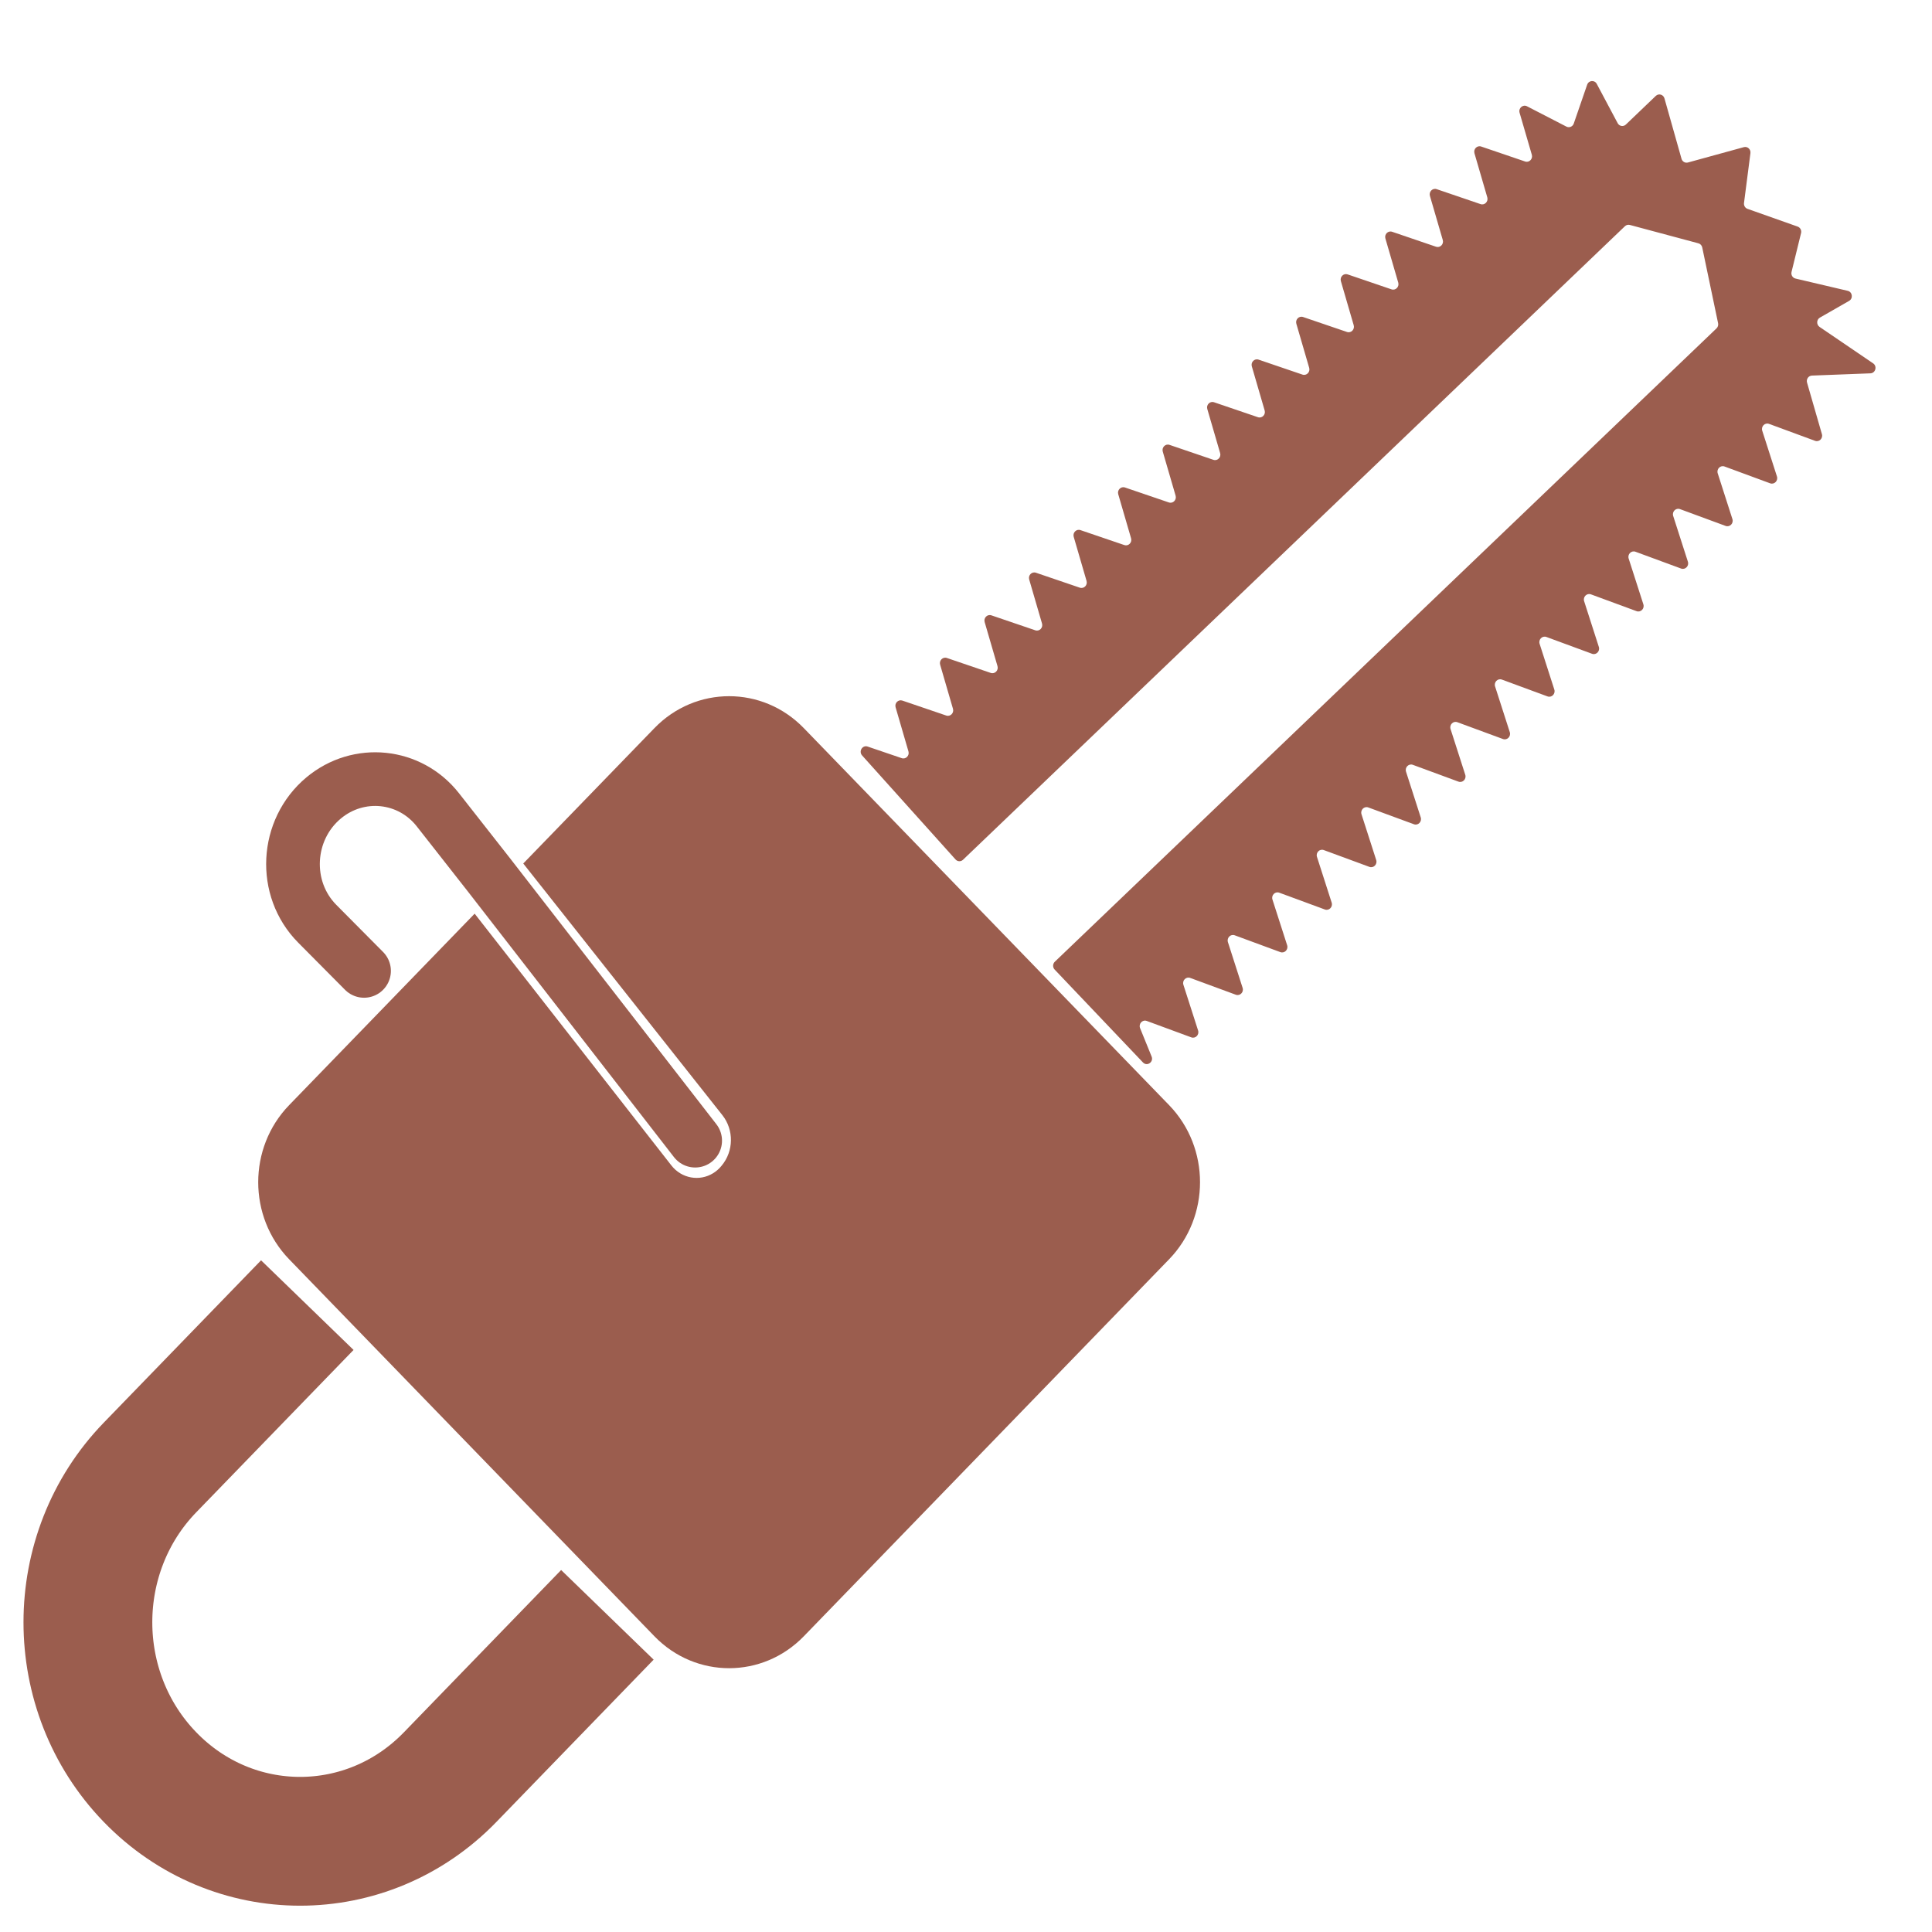 <svg width="180" height="180" viewBox="0 0 180 180" fill="none" xmlns="http://www.w3.org/2000/svg">
<path d="M26.94 117.325C23.096 113.358 23.096 106.927 26.94 102.961L44.222 85.124L62.554 108.585C63.498 109.793 65.161 110.098 66.45 109.3V109.3C66.725 109.13 66.971 108.916 67.18 108.666L67.236 108.599C68.362 107.254 68.389 105.268 67.299 103.892L48.75 80.451L60.971 67.838C64.815 63.871 71.046 63.871 74.889 67.838L108.921 102.961C112.764 106.927 112.764 113.358 108.921 117.325L74.889 152.448C71.046 156.414 64.815 156.414 60.971 152.448L26.94 117.325Z" fill="#9B5D4E"/>
<path d="M64.768 106.273L45.541 81.494L40.799 75.451V75.451C38.18 72.113 33.402 71.627 30.147 74.347V74.347C26.601 77.311 26.317 82.799 29.561 86.067L33.918 90.456" stroke="#9B5D4E" stroke-width="5" stroke-linecap="round"/>
<path d="M80.32 70.383C79.975 69.998 80.354 69.39 80.837 69.555L84.011 70.636C84.39 70.765 84.752 70.4 84.638 70.007L83.442 65.901C83.327 65.507 83.69 65.143 84.069 65.271L88.16 66.665C88.538 66.794 88.901 66.43 88.786 66.036L87.591 61.93C87.476 61.537 87.839 61.172 88.217 61.301L92.308 62.695C92.686 62.824 93.049 62.459 92.935 62.065L91.739 57.96C91.624 57.566 91.987 57.201 92.365 57.33L96.457 58.724C96.835 58.853 97.198 58.488 97.083 58.094L95.887 53.989C95.773 53.595 96.136 53.23 96.514 53.359L100.605 54.753C100.983 54.882 101.346 54.517 101.232 54.124L100.036 50.018C99.921 49.624 100.284 49.26 100.662 49.389L104.754 50.783C105.132 50.911 105.495 50.547 105.38 50.153L104.184 46.047C104.07 45.654 104.433 45.289 104.811 45.418L108.902 46.812C109.28 46.941 109.643 46.576 109.529 46.182L108.333 42.077C108.218 41.683 108.581 41.318 108.959 41.447L113.051 42.841C113.429 42.97 113.792 42.605 113.677 42.212L112.481 38.106C112.367 37.712 112.73 37.348 113.108 37.477L117.199 38.87C117.577 38.999 117.94 38.635 117.825 38.241L116.63 34.135C116.515 33.742 116.878 33.377 117.256 33.506L121.347 34.9C121.726 35.029 122.089 34.664 121.974 34.27L120.778 30.165C120.663 29.771 121.026 29.406 121.405 29.535L125.496 30.929C125.874 31.058 126.237 30.693 126.122 30.3L124.927 26.194C124.812 25.8 125.175 25.436 125.553 25.564L129.644 26.958C130.023 27.087 130.385 26.723 130.271 26.329L129.075 22.223C128.96 21.829 129.323 21.465 129.701 21.594L133.793 22.988C134.171 23.116 134.534 22.752 134.419 22.358L133.223 18.253C133.109 17.859 133.472 17.494 133.85 17.623L137.941 19.017C138.319 19.146 138.682 18.781 138.568 18.387L137.372 14.282C137.257 13.888 137.62 13.523 137.998 13.652L142.09 15.046C142.468 15.175 142.831 14.81 142.716 14.417L141.576 10.503C141.452 10.077 141.883 9.703 142.268 9.902L145.939 11.796C146.204 11.932 146.525 11.798 146.624 11.511L147.872 7.891C148.015 7.478 148.563 7.432 148.767 7.816L150.714 11.476C150.867 11.766 151.244 11.828 151.479 11.603L154.267 8.935C154.535 8.678 154.971 8.802 155.073 9.164L156.663 14.793C156.738 15.057 157.003 15.211 157.261 15.14L162.471 13.709C162.809 13.616 163.13 13.908 163.084 14.266L162.485 18.912C162.454 19.151 162.591 19.38 162.812 19.458L167.484 21.111C167.726 21.197 167.863 21.459 167.801 21.715L166.914 25.334C166.846 25.61 167.012 25.889 167.281 25.952L172.148 27.095C172.588 27.198 172.671 27.807 172.275 28.034L169.558 29.59C169.235 29.775 169.217 30.248 169.525 30.458L174.515 33.852C174.914 34.123 174.739 34.765 174.26 34.783L168.813 34.992C168.491 35.004 168.266 35.327 168.358 35.645L169.743 40.447C169.858 40.846 169.485 41.211 169.105 41.071L164.819 39.492C164.432 39.349 164.056 39.729 164.185 40.131L165.554 44.389C165.683 44.791 165.307 45.171 164.92 45.029L160.67 43.462C160.284 43.32 159.907 43.7 160.037 44.102L161.405 48.36C161.534 48.762 161.158 49.142 160.772 48.999L156.522 47.433C156.135 47.291 155.759 47.671 155.888 48.072L157.257 52.331C157.386 52.732 157.01 53.112 156.623 52.97L152.373 51.404C151.987 51.262 151.611 51.642 151.74 52.043L153.108 56.301C153.238 56.703 152.861 57.083 152.475 56.941L148.225 55.375C147.839 55.232 147.462 55.612 147.591 56.014L148.96 60.272C149.089 60.674 148.713 61.054 148.327 60.911L144.076 59.345C143.69 59.203 143.314 59.583 143.443 59.985L144.812 64.243C144.941 64.645 144.564 65.024 144.178 64.882L139.928 63.316C139.542 63.174 139.165 63.554 139.294 63.955L140.663 68.213C140.792 68.615 140.416 68.995 140.03 68.853L135.779 67.287C135.393 67.144 135.017 67.524 135.146 67.926L136.515 72.184C136.644 72.586 136.267 72.966 135.881 72.823L131.631 71.257C131.245 71.115 130.868 71.495 130.997 71.897L132.366 76.155C132.495 76.557 132.119 76.936 131.733 76.794L127.482 75.228C127.096 75.086 126.72 75.466 126.849 75.867L128.218 80.126C128.347 80.527 127.97 80.907 127.584 80.765L123.334 79.199C122.948 79.057 122.571 79.436 122.701 79.838L124.069 84.096C124.198 84.498 123.822 84.878 123.436 84.736L119.186 83.17C118.799 83.027 118.423 83.407 118.552 83.809L119.921 88.067C120.05 88.469 119.674 88.849 119.287 88.706L115.037 87.14C114.651 86.998 114.275 87.378 114.404 87.78L115.772 92.038C115.902 92.439 115.525 92.819 115.139 92.677L110.889 91.111C110.502 90.969 110.126 91.349 110.255 91.75L111.624 96.008C111.753 96.41 111.377 96.79 110.99 96.648L106.841 95.119C106.438 94.97 106.055 95.388 106.221 95.795L107.293 98.433C107.503 98.949 106.868 99.386 106.488 98.986L98.257 90.33C98.063 90.126 98.071 89.797 98.275 89.602L159.924 30.594C160.051 30.472 160.107 30.289 160.071 30.114L158.593 23.052C158.554 22.866 158.417 22.717 158.237 22.669L151.849 20.957C151.686 20.913 151.513 20.959 151.39 21.077L89.722 80.102C89.523 80.293 89.212 80.281 89.027 80.076L80.32 70.383Z" fill="#9B5D4E"/>
<path d="M56.589 150.451L41.937 165.573C34.217 173.541 21.699 173.541 13.979 165.573V165.573C6.259 157.605 6.259 144.686 13.979 136.718L28.631 121.596" stroke="#9B5D4E" stroke-width="12"/>
</svg>
